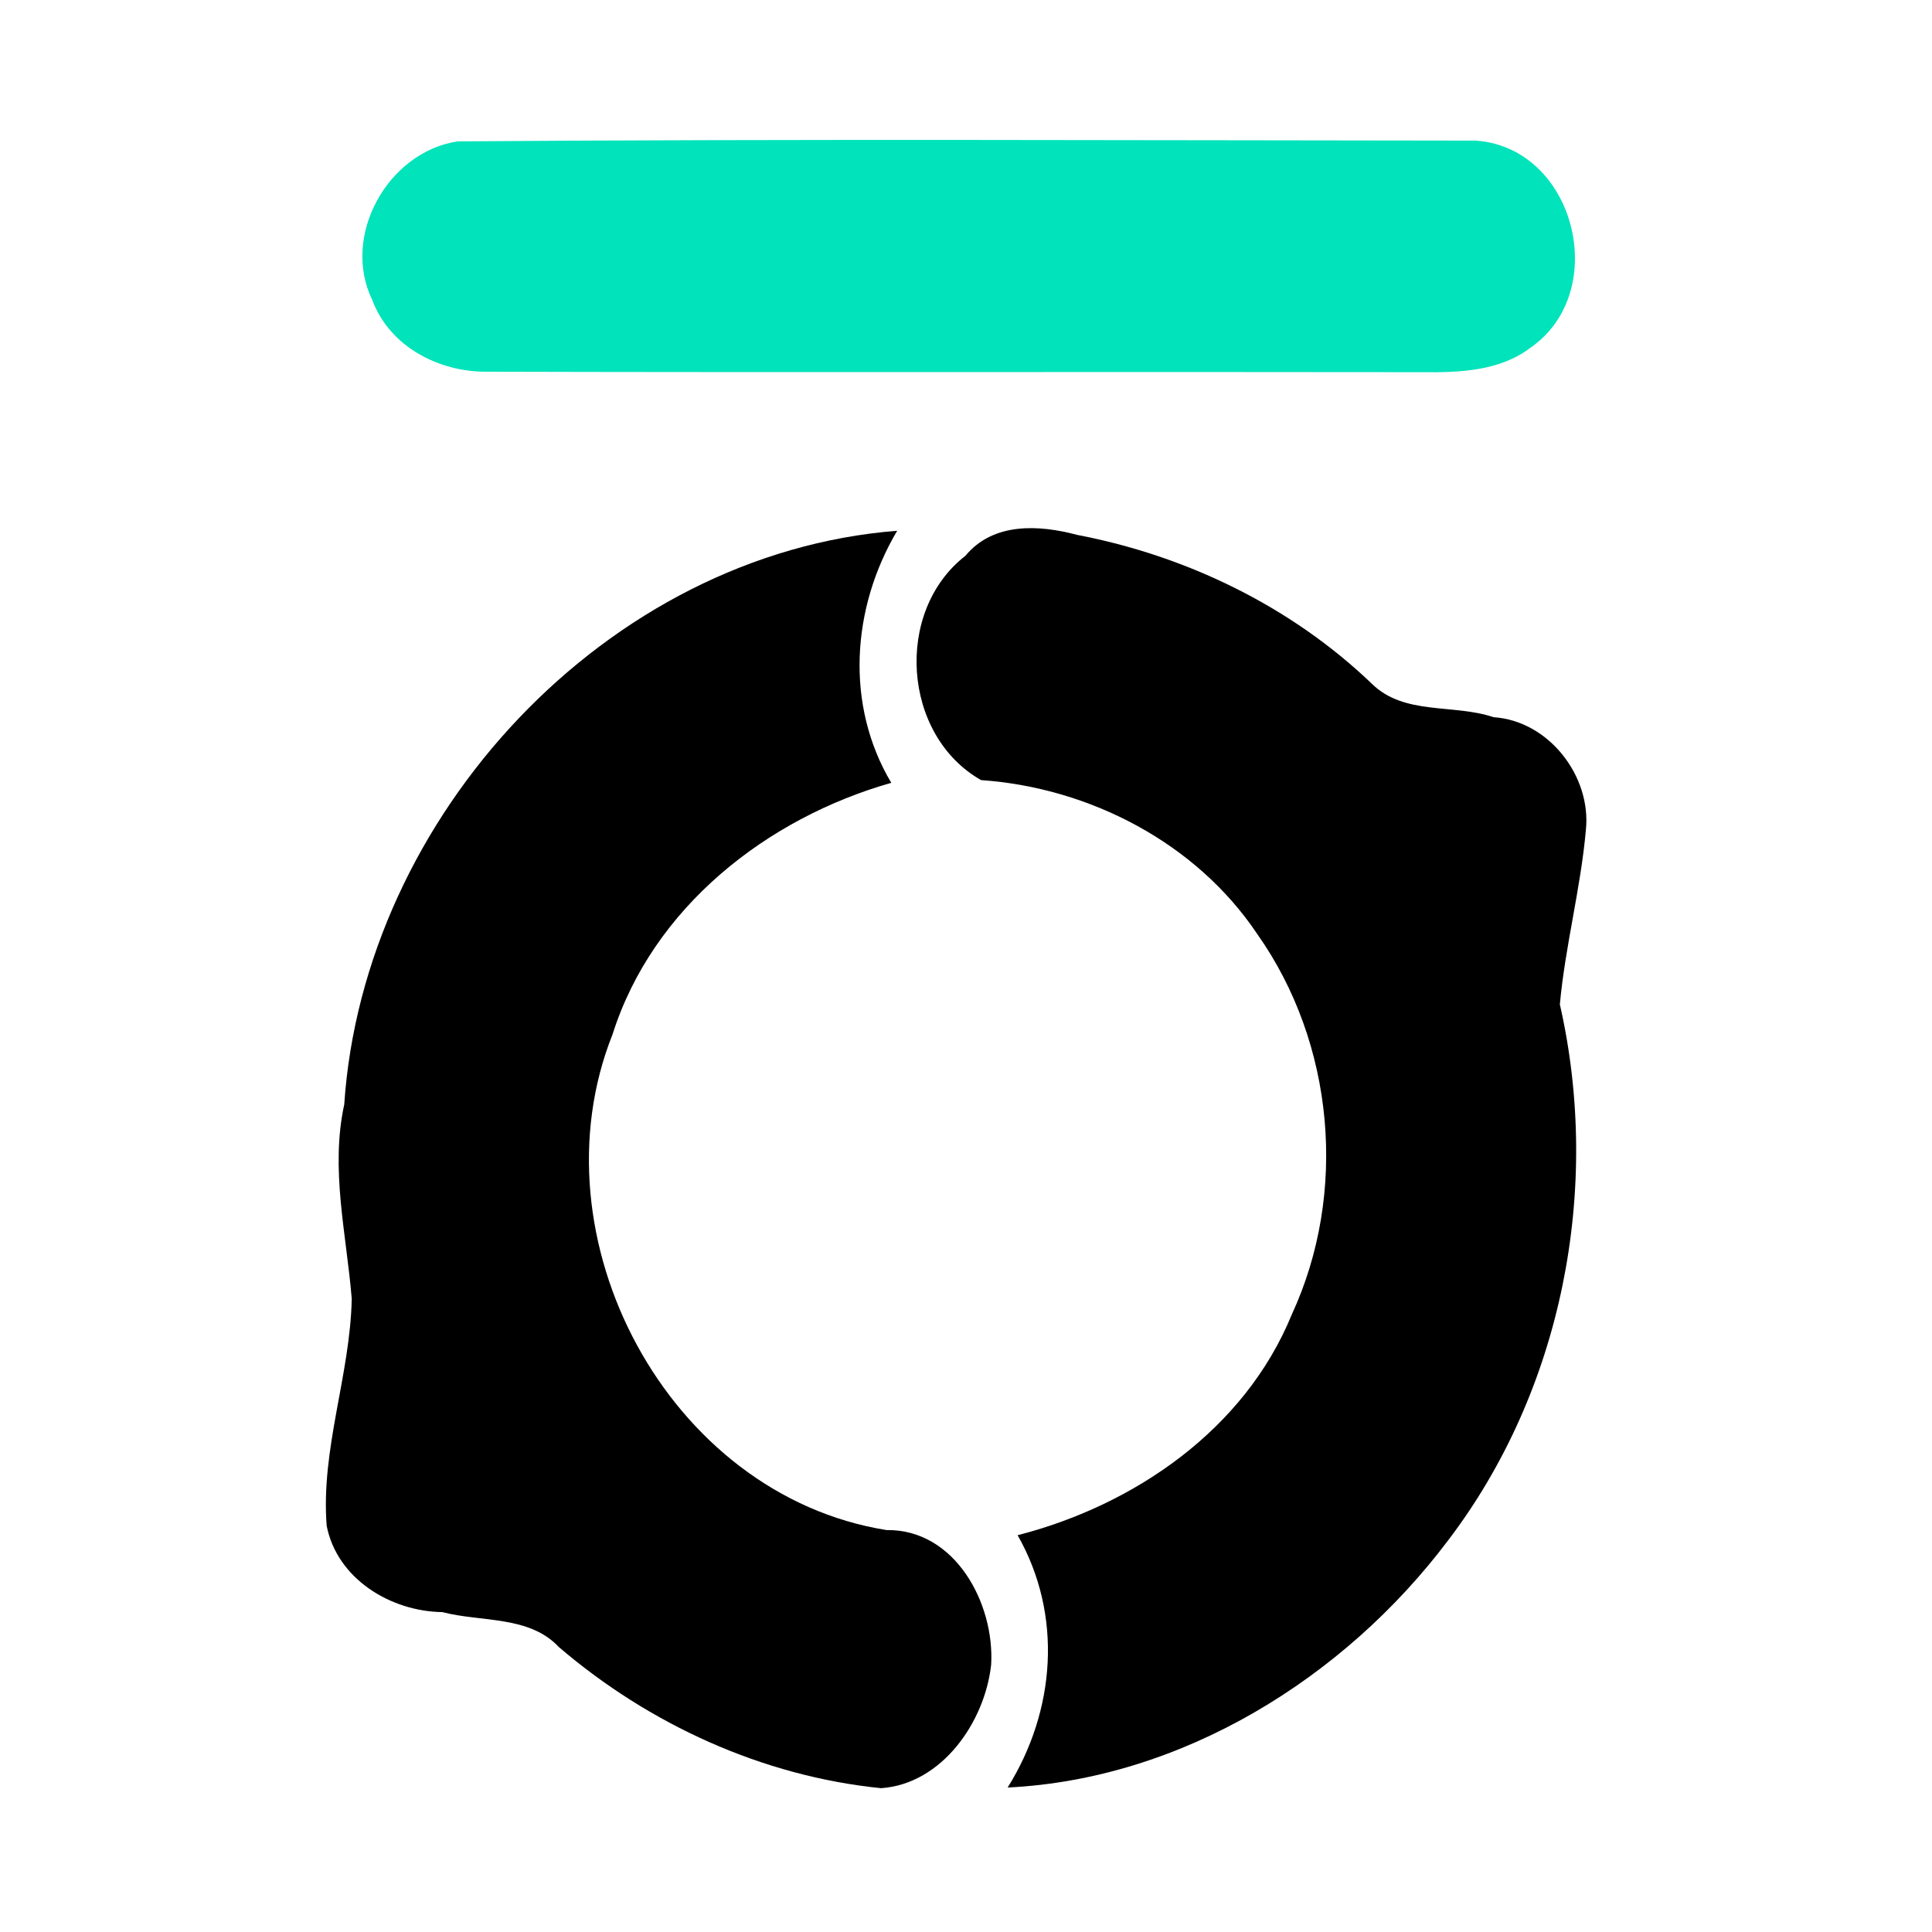<?xml version="1.0" encoding="UTF-8" ?>
<!DOCTYPE svg PUBLIC "-//W3C//DTD SVG 1.1//EN" "http://www.w3.org/Graphics/SVG/1.1/DTD/svg11.dtd">
<svg width="500pt" height="500pt" viewBox="0 0 500 500" version="1.1" xmlns="http://www.w3.org/2000/svg">
<g id="#00e3bbff">
<path fill="#00e3bb" opacity="1.00" d=" M 118.41 36.59 C 206.20 35.93 294.07 36.32 381.89 36.39 C 407.72 38.16 417.03 75.57 396.03 90.03 C 388.08 96.07 377.57 96.43 368.00 96.32 C 287.32 96.19 206.63 96.42 125.96 96.20 C 113.55 96.30 100.80 89.68 96.34 77.62 C 88.25 61.02 100.36 39.34 118.41 36.59 Z" />
</g>
<g id="#000000ff">
<path fill="#000000" opacity="1.00" d=" M 249.85 143.84 C 257.07 135.12 268.89 135.79 278.81 138.44 C 307.10 143.85 334.17 156.96 355.03 176.95 C 363.42 185.21 376.19 182.10 386.53 185.61 C 400.76 186.53 411.86 200.81 410.43 214.75 C 409.09 229.92 405.07 244.82 403.69 259.93 C 414.51 307.45 404.42 359.77 374.70 398.74 C 347.87 434.33 305.84 460.42 260.78 462.61 C 273.19 442.75 275.11 417.96 263.36 397.31 C 293.53 389.57 322.14 369.98 334.31 340.20 C 348.86 308.74 345.38 270.01 325.35 241.69 C 309.53 218.09 281.96 203.85 253.91 201.89 C 233.54 190.37 231.33 158.20 249.85 143.84 Z" />
<path fill="#000000" opacity="1.00" d=" M 89.09 285.83 C 94.07 211.27 156.98 143.25 232.19 137.36 C 220.40 157.24 218.64 182.39 230.66 202.59 C 198.55 211.73 168.95 234.77 158.52 267.71 C 137.57 320.28 172.78 386.92 229.43 395.98 C 247.23 395.73 257.43 415.02 256.51 430.81 C 254.90 445.62 243.80 461.68 228.02 462.78 C 197.33 459.69 168.04 446.29 144.66 426.28 C 136.94 418.03 124.58 419.85 114.47 417.21 C 101.07 417.03 87.22 408.59 84.54 394.85 C 83.00 375.02 90.62 355.89 91.03 336.14 C 89.67 319.40 85.44 302.57 89.09 285.83 Z" />
</g>
</svg>

